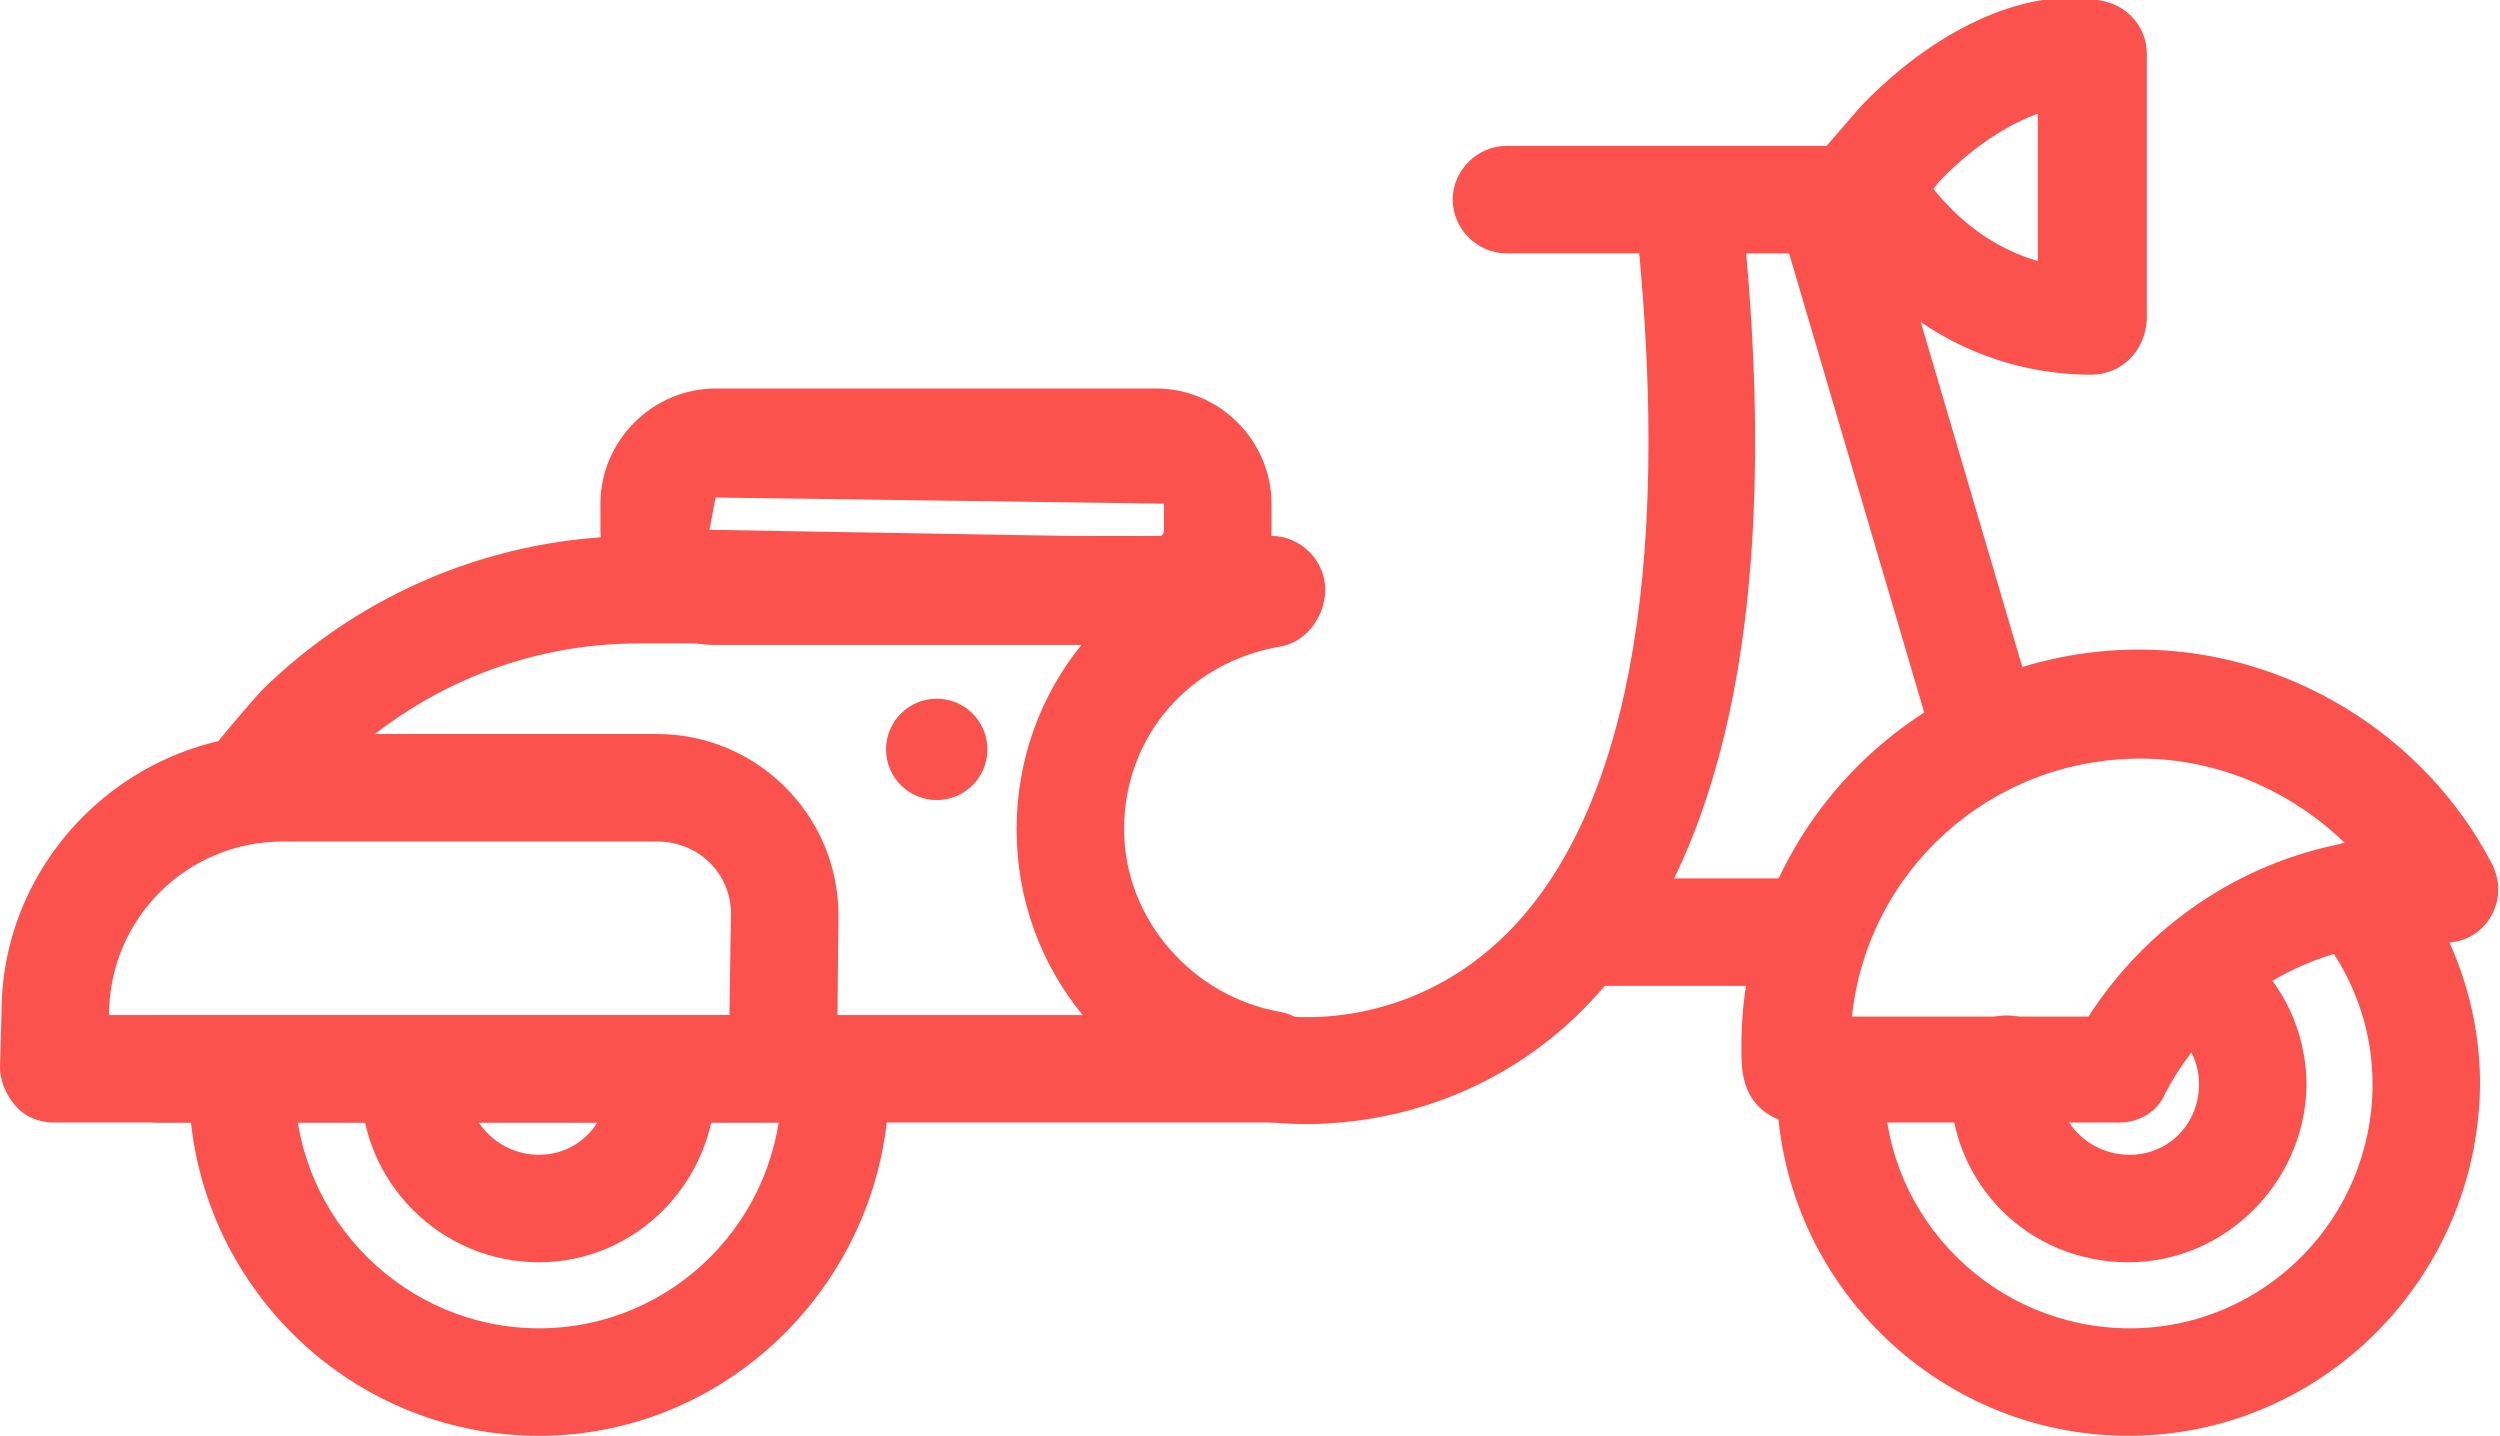 <?xml version="1.0" encoding="utf-8"?>
<!-- Generator: Adobe Illustrator 19.0.0, SVG Export Plug-In . SVG Version: 6.00 Build 0)  -->
<svg version="1.1" id="Layer_1" xmlns="http://www.w3.org/2000/svg" xmlns:xlink="http://www.w3.org/1999/xlink" x="0px" y="0px"
	 viewBox="0 0 16.28 9.35" style="enable-background:new 0 0 16.28 9.35;" xml:space="preserve">
<style type="text/css">
	.st0{fill:#FC524E;}
	.st1{fill:#FC524E;stroke:#4C7BFC;stroke-width:0.7;stroke-linecap:round;stroke-linejoin:round;stroke-miterlimit:10;}
</style>
<g id="XMLID_252_">
	<g id="XMLID_249_">
		<g id="XMLID_37_">
			<path class="st0" d="M3.51,9.35c-1.26,0-2.28-1.03-2.28-2.29c0-0.05,0-0.12,0.03-0.21l0.32,0.11l0.37-0.01L1.92,7.08
				c0.01,0.86,0.72,1.57,1.59,1.57s1.58-0.71,1.58-1.59l0.67-0.21c0.03,0.09,0.03,0.16,0.03,0.21C5.78,8.32,4.76,9.35,3.51,9.35z"/>
		</g>
	</g>
	<g id="XMLID_255_">
		<g id="XMLID_36_">
			<path class="st0" d="M3.51,8.22c-0.64,0-1.16-0.52-1.16-1.16c0-0.05,0-0.12,0.03-0.21l0.32,0.11l0.37-0.01L3.04,7.08
				c0.01,0.23,0.21,0.44,0.47,0.44c0.25,0,0.45-0.2,0.45-0.46L3.94,7l0.01-0.04l0.37-0.01l0.31-0.11c0.03,0.09,0.03,0.16,0.03,0.21
				C4.66,7.7,4.14,8.22,3.51,8.22z"/>
		</g>
	</g>
</g>
<g id="XMLID_16_">
	<g id="XMLID_35_">
		<path class="st0" d="M8.28,7.31H1.03c-0.19,0-0.35-0.16-0.35-0.35s0.16-0.35,0.35-0.35h6.02C6.78,6.28,6.62,5.86,6.62,5.4
			c0-0.46,0.16-0.88,0.43-1.21H4.16C3.42,4.19,2.72,4.48,2.19,5C2.13,5.07,2.03,5.19,1.96,5.27C1.84,5.42,1.62,5.45,1.47,5.33
			C1.32,5.21,1.29,4.99,1.41,4.84C1.5,4.73,1.62,4.59,1.7,4.5c0.66-0.65,1.54-1.01,2.46-1.01h4.12c0.19,0,0.35,0.16,0.35,0.35
			c0,0.17-0.12,0.34-0.29,0.37C7.74,4.31,7.32,4.8,7.32,5.4c0,0.58,0.44,1.09,1.02,1.19C8.5,6.62,8.63,6.77,8.63,6.94
			C8.63,7.13,8.47,7.31,8.28,7.31z"/>
	</g>
</g>
<g id="XMLID_250_">
	<g id="XMLID_32_">
		<path class="st0" d="M5.1,7.31H0.35c-0.1,0-0.19-0.04-0.25-0.11S0,7.04,0,6.95l0.01-0.36c0-0.99,0.82-1.81,1.82-1.81h2.45
			c0.65,0,1.18,0.53,1.18,1.18L5.45,6.97C5.45,7.16,5.29,7.31,5.1,7.31z M0.71,6.61h4.04l0.01-0.66c0-0.26-0.21-0.47-0.48-0.47H1.84
			C1.22,5.48,0.71,5.98,0.71,6.61L0.71,6.61z"/>
	</g>
</g>
<g id="XMLID_248_">
	<g id="XMLID_29_">
		<path class="st0" d="M7.53,4.2H4.66c-0.41,0-0.75-0.34-0.75-0.75V3.28c0-0.41,0.34-0.75,0.75-0.75h2.87
			c0.41,0,0.75,0.34,0.75,0.75v0.17C8.28,3.86,7.94,4.2,7.53,4.2z M4.66,3.24L4.62,3.45L7.53,3.5c0.03,0,0.05-0.02,0.05-0.05V3.28
			L4.66,3.24z"/>
	</g>
</g>
<g id="XMLID_247_">
	<g id="XMLID_28_">
		<path class="st0" d="M12,1.65H9.81c-0.19,0-0.35-0.16-0.35-0.35s0.16-0.35,0.35-0.35H12c0.19,0,0.35,0.16,0.35,0.35
			S12.19,1.65,12,1.65z"/>
	</g>
</g>
<g id="XMLID_253_">
	<g id="XMLID_27_">
		<path class="st0" d="M12.95,5.16c-0.15,0-0.29-0.1-0.34-0.25l-0.98-3.33c-0.05-0.19,0.05-0.38,0.24-0.43
			c0.19-0.06,0.38,0.05,0.43,0.24l0.98,3.33c0.05,0.19-0.05,0.38-0.24,0.43C13.02,5.16,12.99,5.16,12.95,5.16z"/>
	</g>
</g>
<g id="XMLID_245_">
	<g>
		<path class="st1" d="M6.02,4.59"/>
	</g>
</g>
<g id="XMLID_244_">
	<g>
		<circle class="st0" cx="6.1" cy="4.88" r="0.33"/>
	</g>
</g>
<g id="XMLID_14_">
	<g>
		<path class="st1" d="M11.01,1.46"/>
	</g>
</g>
<g id="XMLID_243_">
	<g id="XMLID_26_">
		<path class="st0" d="M8.51,7.32C8.33,7.32,8.22,7.3,8.2,7.3C8.01,7.26,7.88,7.08,7.92,6.89c0.03-0.19,0.21-0.32,0.4-0.28
			c0.04,0.01,0.8,0.12,1.45-0.49c0.82-0.77,1.12-2.37,0.89-4.62c-0.02-0.19,0.12-0.36,0.31-0.38c0.21-0.03,0.37,0.12,0.38,0.31
			c0.26,2.53-0.12,4.29-1.12,5.22C9.61,7.22,8.9,7.32,8.51,7.32z"/>
	</g>
</g>
<g id="XMLID_242_">
	<g>
		<path class="st1" d="M8.45,6.91"/>
	</g>
</g>
<g id="XMLID_251_">
	<g id="XMLID_25_">
		<path class="st0" d="M11.68,6.42h-1.31c-0.19,0-0.35-0.16-0.35-0.35s0.16-0.35,0.35-0.35h1.31c0.19,0,0.35,0.16,0.35,0.35
			S11.88,6.42,11.68,6.42z"/>
	</g>
</g>
<g id="XMLID_238_">
	<g id="XMLID_257_">
		<g id="XMLID_24_">
			<path class="st0" d="M13.86,9.35c-1.26,0-2.29-1.03-2.29-2.29c0-0.05,0-0.12,0.03-0.21c0.06-0.18,0.26-0.28,0.45-0.22
				c0.18,0.06,0.28,0.26,0.22,0.45c0.01,0.86,0.72,1.57,1.6,1.57c0.87,0,1.58-0.71,1.58-1.59c0-0.37-0.13-0.72-0.37-1.01
				c-0.12-0.15-0.11-0.37,0.04-0.49c0.15-0.12,0.37-0.11,0.49,0.04c0.35,0.41,0.54,0.93,0.54,1.46C16.14,8.32,15.12,9.35,13.86,9.35
				z"/>
		</g>
	</g>
	<g id="XMLID_256_">
		<g id="XMLID_23_">
			<path class="st0" d="M13.86,8.22c-0.65,0-1.16-0.51-1.16-1.16c0-0.05,0-0.12,0.03-0.21c0.06-0.18,0.26-0.28,0.45-0.22
				c0.18,0.06,0.28,0.26,0.22,0.45c0.01,0.24,0.21,0.44,0.47,0.44c0.25,0,0.45-0.2,0.45-0.46c0-0.16-0.08-0.3-0.22-0.38
				c-0.17-0.1-0.22-0.31-0.12-0.48c0.1-0.17,0.31-0.22,0.48-0.12c0.35,0.21,0.56,0.58,0.56,0.99C15.01,7.7,14.49,8.22,13.86,8.22z"
				/>
		</g>
	</g>
</g>
<g id="XMLID_237_">
	<g id="XMLID_20_">
		<path class="st0" d="M13.8,7.31h-2.1c-0.16,0-0.3-0.11-0.34-0.27c-0.02-0.07-0.02-0.15-0.02-0.23c0-1.42,1.16-2.58,2.59-2.58
			c0.96,0,1.86,0.55,2.3,1.4c0.06,0.12,0.05,0.26-0.03,0.37c-0.08,0.11-0.22,0.16-0.35,0.13c-0.03-0.01-0.07,0-0.1,0
			c-0.7,0-1.33,0.38-1.65,0.99C14.05,7.24,13.93,7.31,13.8,7.31z M12.06,6.62h1.54c0.38-0.59,0.98-1,1.67-1.13
			c-0.35-0.34-0.83-0.55-1.33-0.55C12.96,4.94,12.16,5.67,12.06,6.62z"/>
	</g>
</g>
<g id="XMLID_236_">
	<g id="XMLID_17_">
		<path class="st0" d="M13.62,2.44c-0.58,0-1.12-0.25-1.5-0.69l-0.26-0.3c-0.11-0.13-0.11-0.33,0-0.46l0.26-0.3
			c0.51-0.53,1.12-0.79,1.59-0.68c0.16,0.04,0.27,0.18,0.27,0.34v1.73C13.97,2.29,13.81,2.44,13.62,2.44z M12.59,1.23l0.06,0.07
			c0.17,0.19,0.38,0.33,0.62,0.4V0.74c-0.19,0.07-0.42,0.21-0.64,0.44L12.59,1.23z"/>
	</g>
</g>
</svg>
